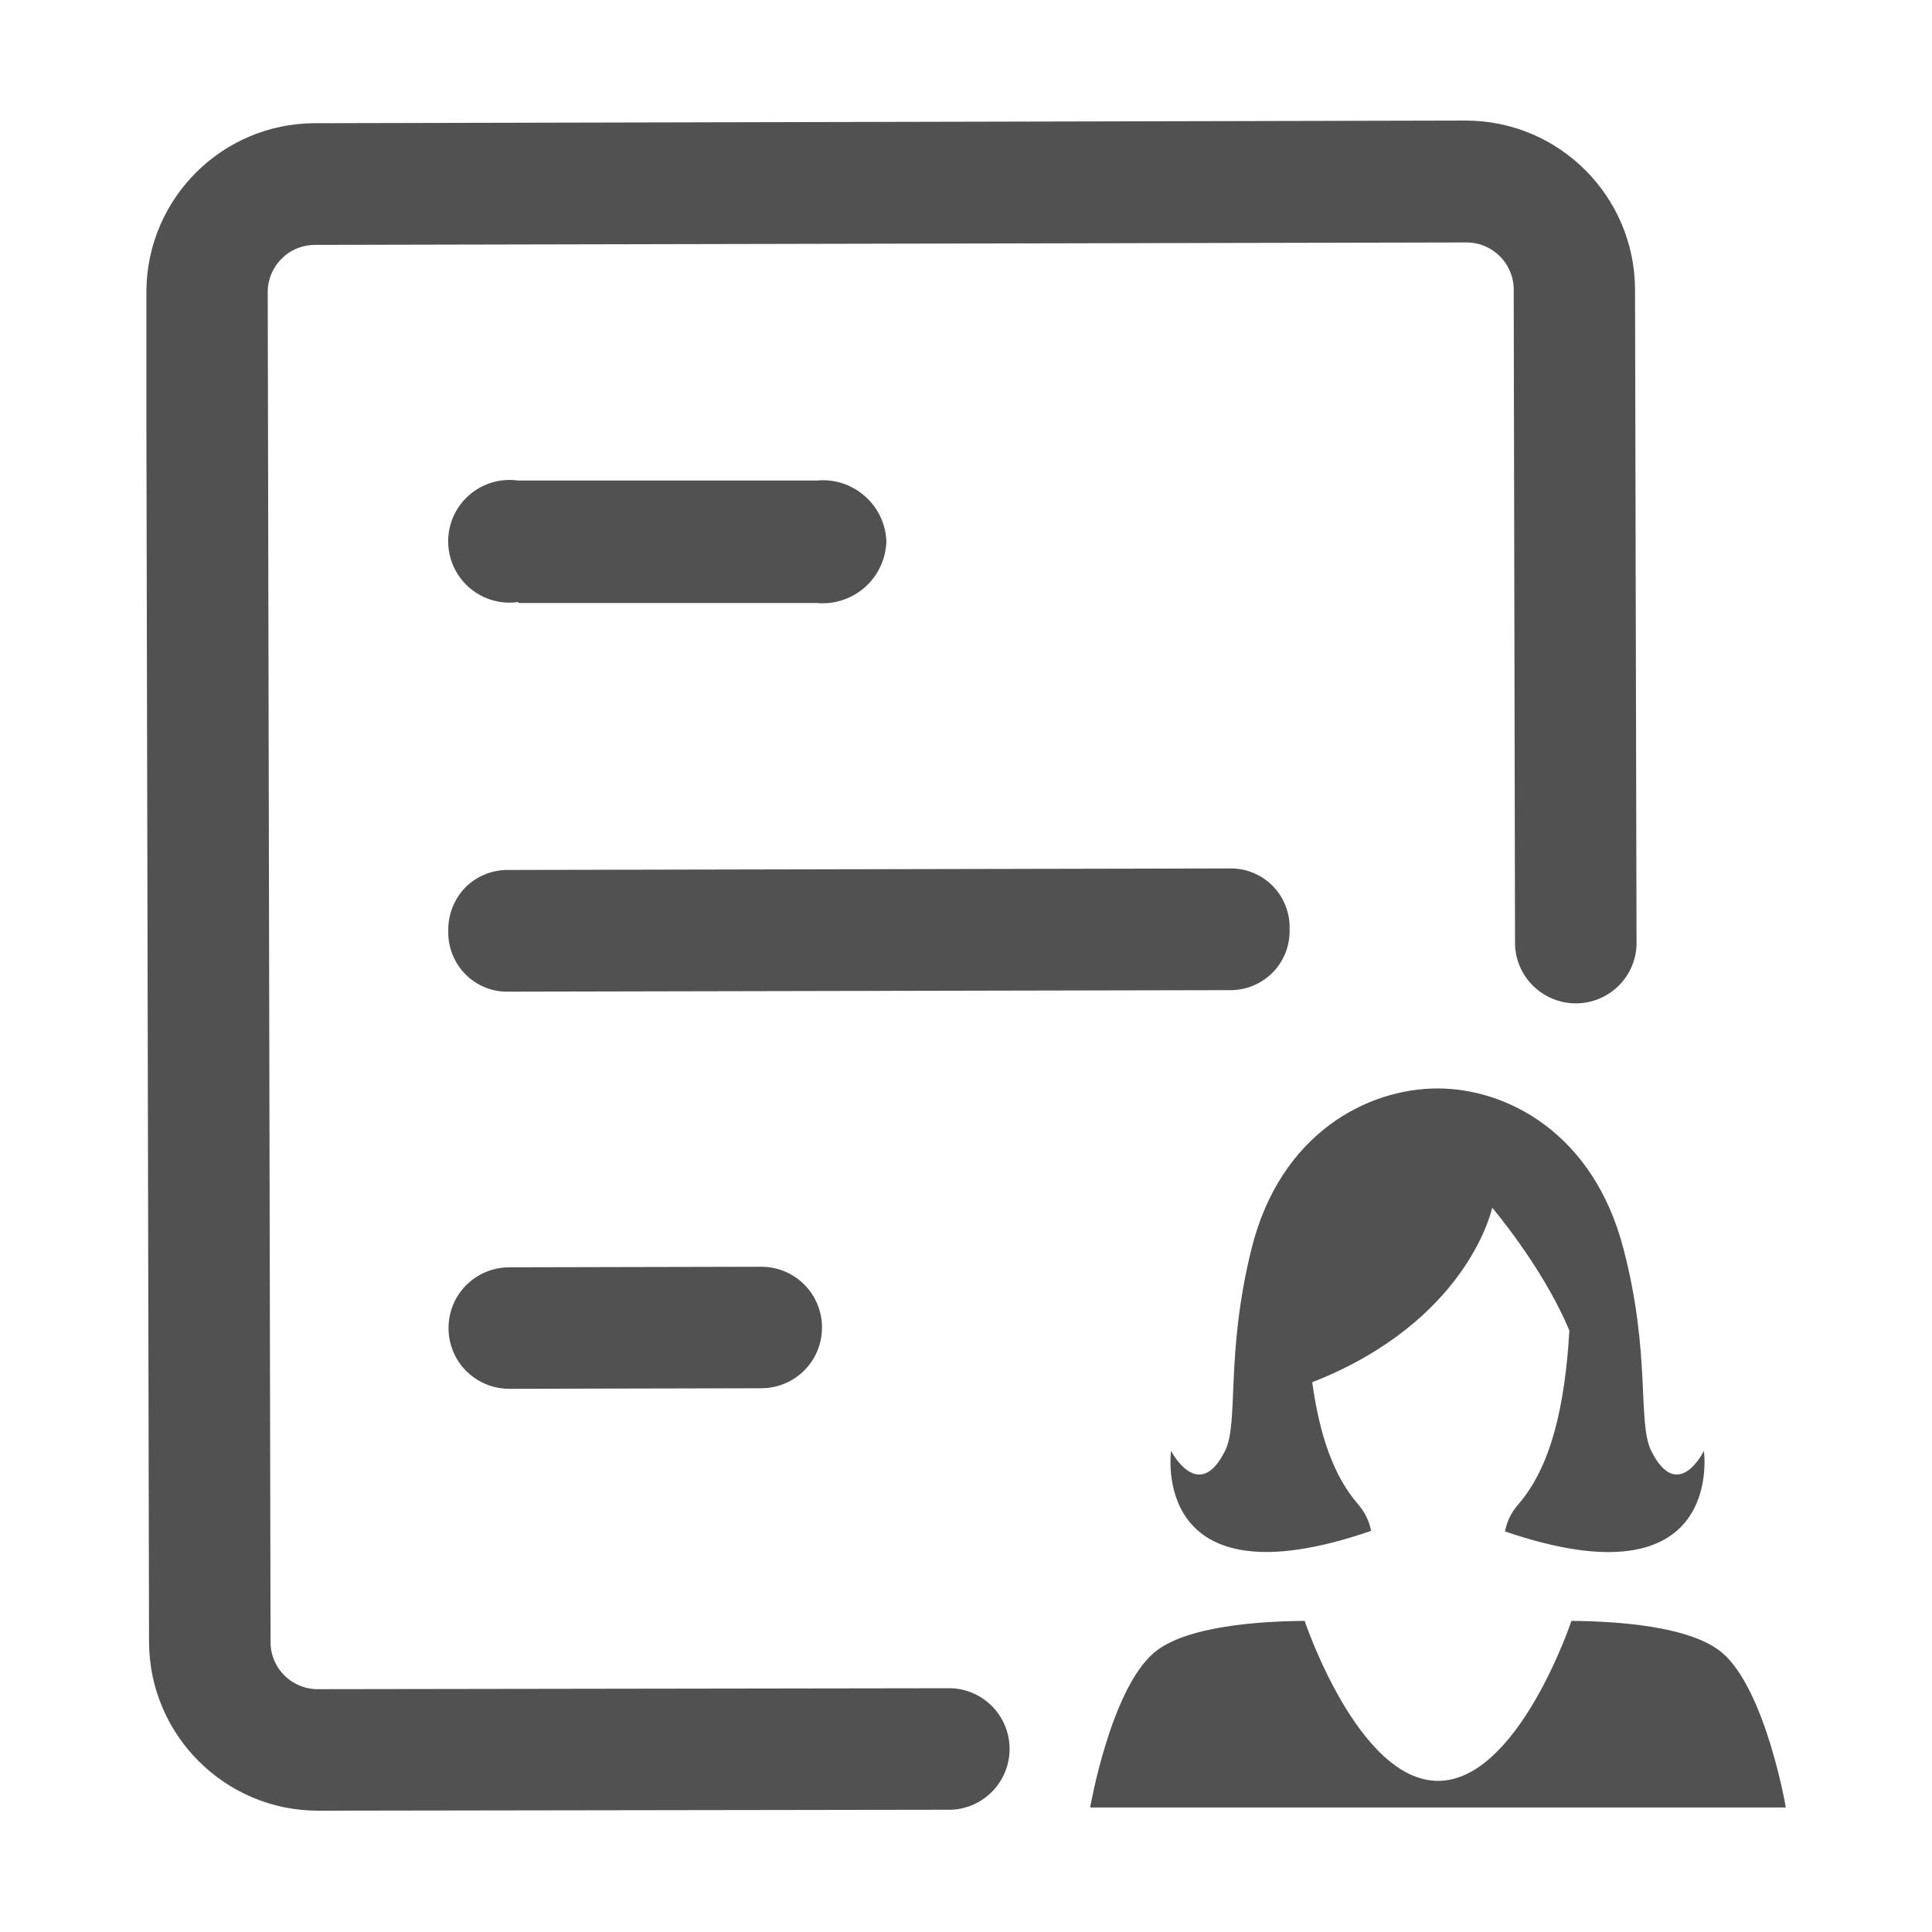 <?xml version="1.0" standalone="no"?><!DOCTYPE svg PUBLIC "-//W3C//DTD SVG 1.1//EN" "http://www.w3.org/Graphics/SVG/1.1/DTD/svg11.dtd"><svg t="1606295725441" class="icon" viewBox="0 0 1024 1024" version="1.1" xmlns="http://www.w3.org/2000/svg" p-id="4720" xmlns:xlink="http://www.w3.org/1999/xlink" width="48" height="48"><defs><style type="text/css"></style></defs><path d="M403.5 671.4l-133.6 0.3c-11.5 0-22.1 6.1-27.9 16.1-5.7 10-5.7 22.2 0 32.2 5.8 10 16.4 16.1 27.9 16.1l133.6-0.3c11.5 0 22.1-6.1 27.9-16.1 5.7-10 5.7-22.2 0-32.2-5.8-10-16.4-16.1-27.9-16.1zM274.7 319.1l0.2 0.5h157.9c9.4 0.9 18.7-2.2 25.7-8.4 7-6.3 11.1-15.1 11.3-24.5-0.4-9.2-4.6-17.9-11.6-23.9-7-6.1-16.1-9-25.3-8.1H274.7c-12.6-1.8-25.1 3.9-32 14.6-6.9 10.7-6.9 24.5 0 35.2 6.9 10.7 19.4 16.4 32 14.6zM674.4 515.6c6.1-6.1 9.4-14.5 9.1-23.1 0.3-8.6-3-17-9.1-23.1-6.1-6.1-14.5-9.4-23.1-9.1l-381.5 0.8c-8.6-0.2-17 3.1-23.1 9.2-6 6.2-9.3 14.5-9.1 23.2-0.2 8.6 3.1 16.9 9.2 23 6.1 6.1 14.4 9.4 23.1 9.1l381.6-0.8c8.5 0.2 16.8-3.1 22.9-9.2z" p-id="4721" fill="#515151"></path><path d="M504.2 894.8h-0.2l-335.6 0.5c-13.8 0-25-11.1-25-24.9l-1.5-715.7c0-6.6 2.7-13 7.4-17.6 4.6-4.7 11-7.3 17.6-7.3l610.4-1.3c13.8 0 25 11.2 25 25l0.7 347.4c0.7 17.3 15 30.9 32.2 30.9 17.3 0 31.5-13.6 32.2-30.9l-0.8-347.5C866.4 104 826.4 64 777 63.9l-610.3 1.4c-48.8 0.2-88.3 39.5-89.1 88.1v73.3L79 870.4c0.2 49.3 40.3 89.3 89.6 89.3l335.6-0.5c17.3-0.7 30.9-15 30.9-32.2 0-17.3-13.6-31.5-30.9-32.2zM912.9 876.1c-16.8-14.4-56.4-16.8-80-17 0 0-28.3 84.8-70.7 84.8s-70.7-84.8-70.7-84.8c-23.6 0.2-63.2 2.6-80 17-22.9 19.7-33.7 81.9-33.7 81.9h368.7c0.1 0-10.7-62.2-33.6-81.9z" p-id="4722" fill="#515151"></path><path d="M761.9 576.9c-36.9 0-83.2 23.6-98.5 84.7-14.1 56.5-6.6 92.4-14.1 107.4-14.1 28.2-28.6 0-28.6 0s-11.8 83 106 42.4c-0.9-4.8-3-9.5-6.8-14-13.3-15.2-20.6-37.4-24.4-64.8 0.2-0.1 0.4-0.1 0.5-0.2 2.9-1.1 5.9-2.4 8.9-3.7 74.6-33.3 86-88.6 86-88.6s25.5 30 39.5 61.9c0.4 1 0.9 2 1.3 3 0 0.1 0.1 0.2 0.1 0.3-2.4 40.2-9.7 72.1-27.2 92.2-3.9 4.5-6 9.3-6.9 14.2 117.1 40 105.4-42.7 105.4-42.7s-13.8 28.2-27.9 0c-7.5-15.1 0-51-14.8-107.4-15.9-60.9-61.5-84.7-98.5-84.7z" p-id="4723" fill="#515151"></path></svg>